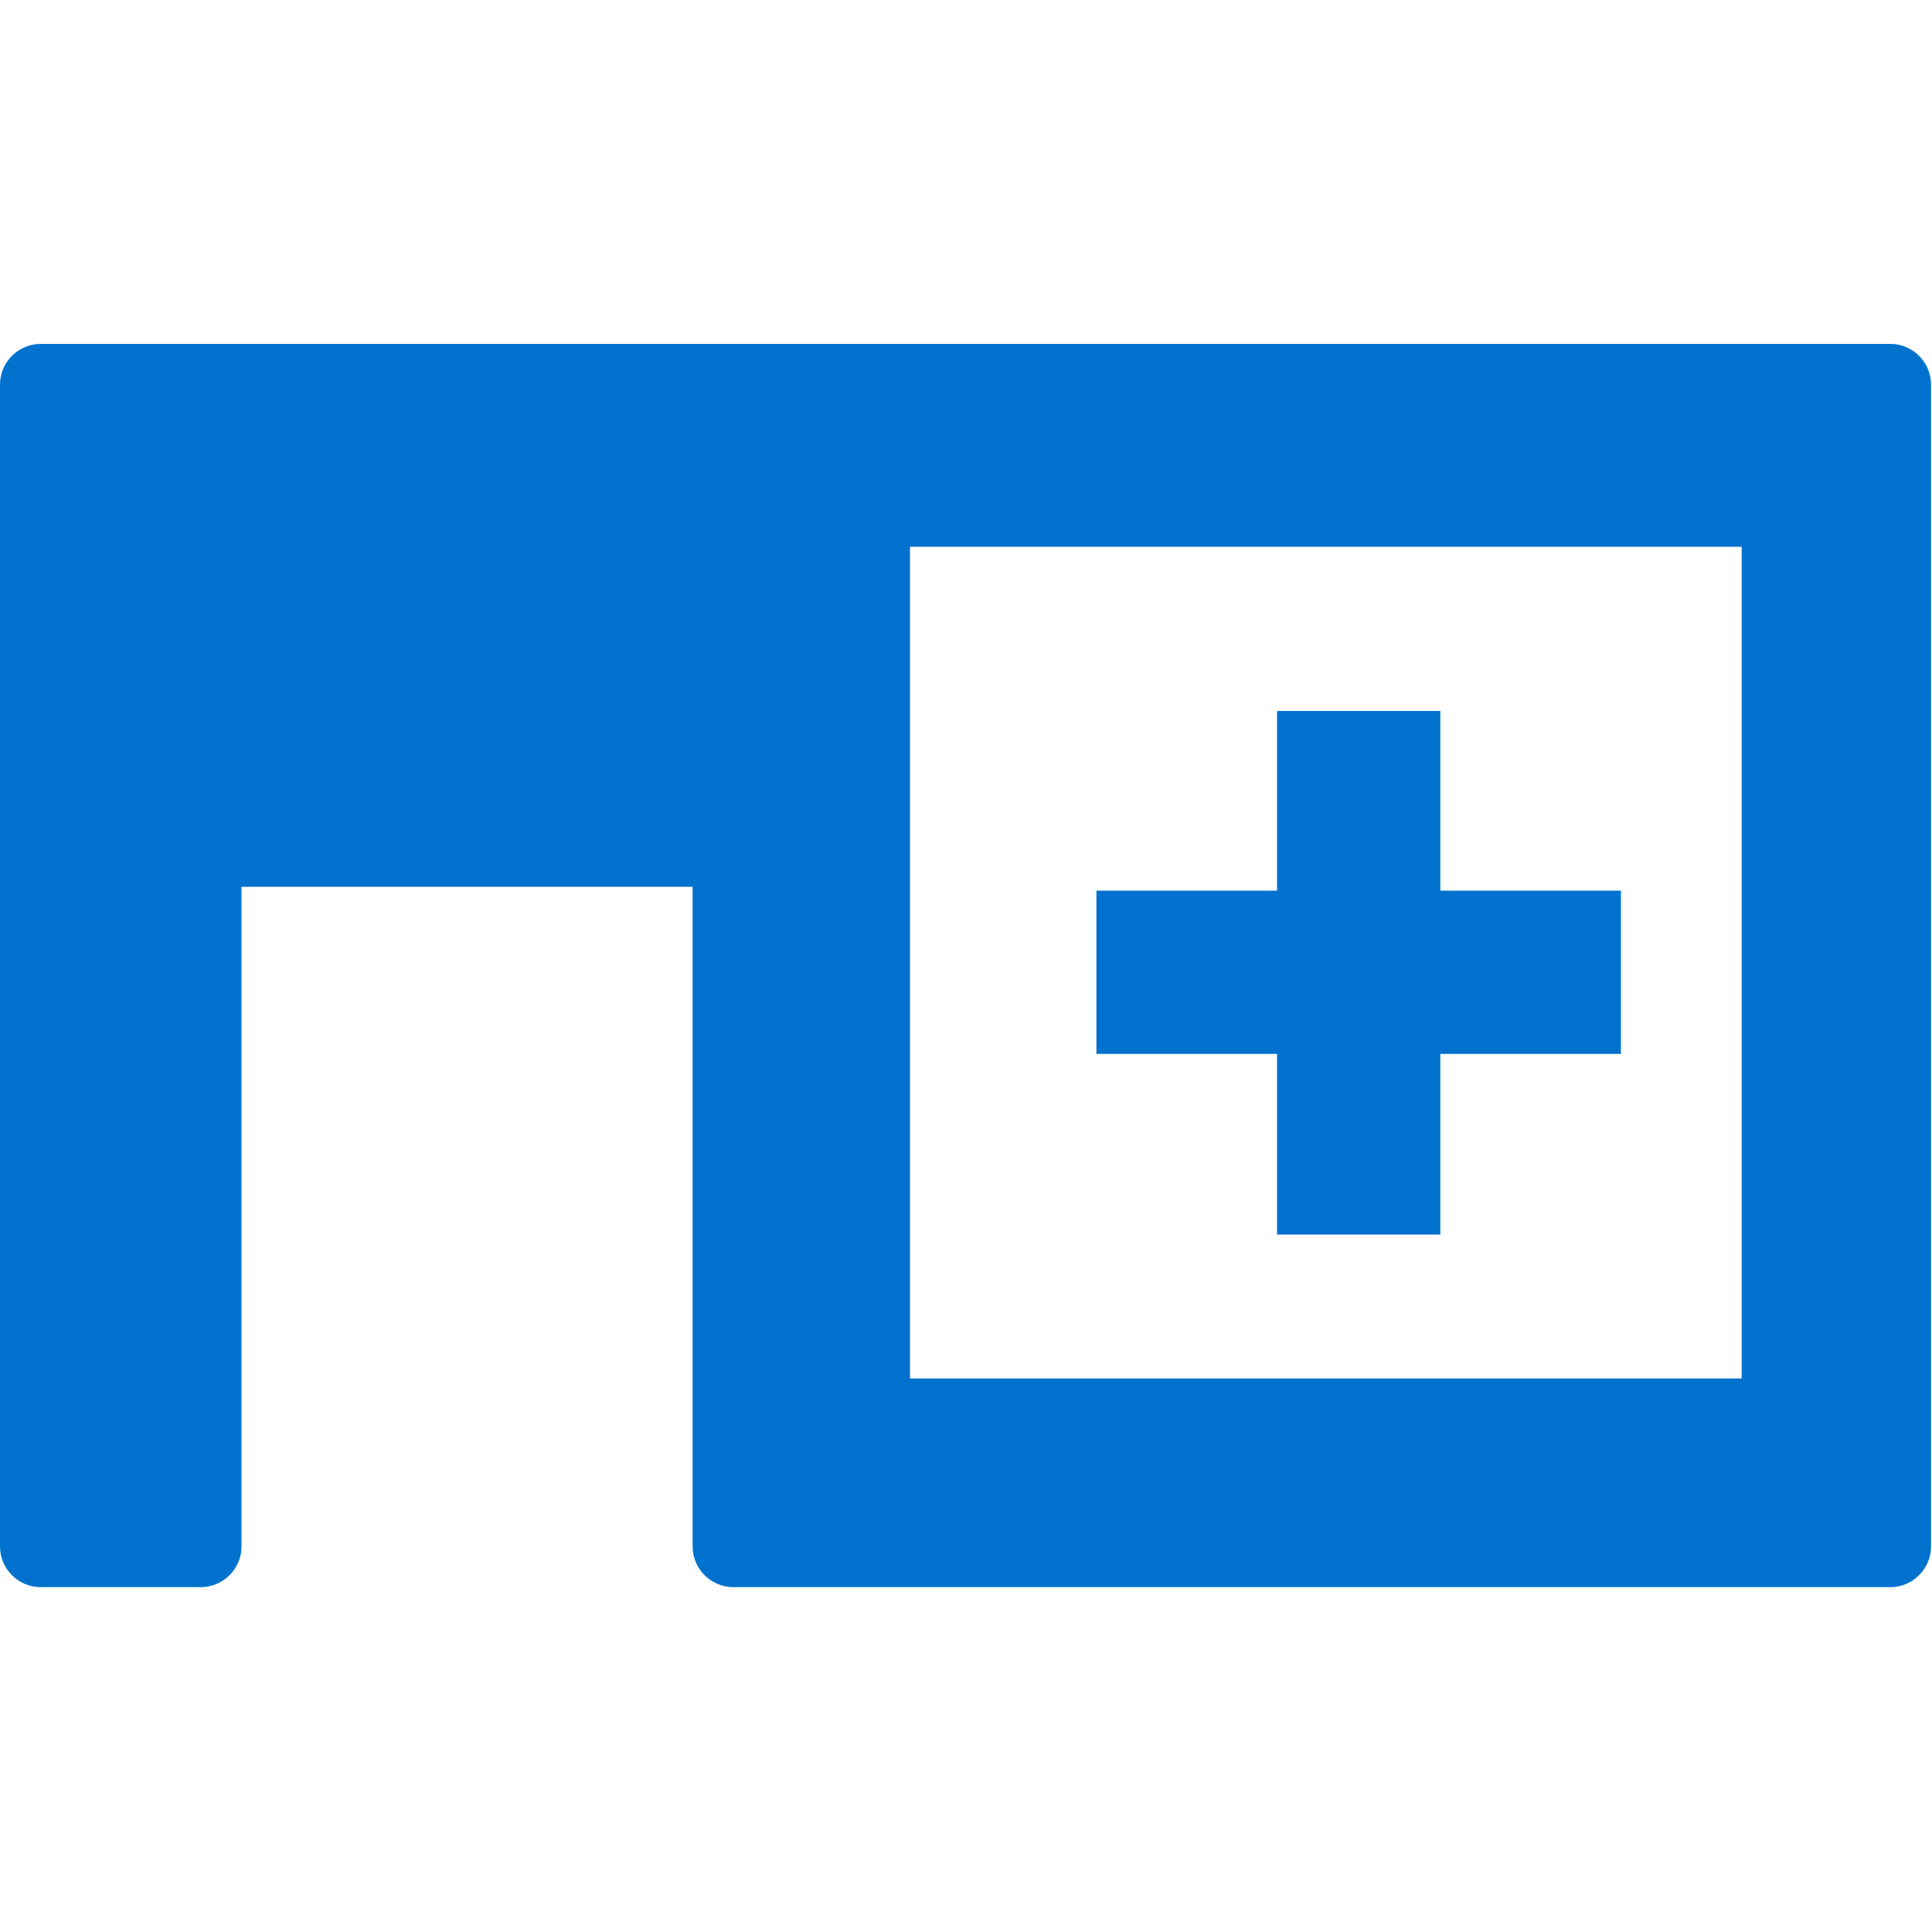 <svg enable-background="new 0 0 200 200" viewBox="0 0 200 200" xmlns="http://www.w3.org/2000/svg"><g fill="#0072ce"><path d="m0 39.8v120.3c0 2.3 1.9 4.2 4.2 4.2h16.6c2.3 0 4.2-1.9 4.2-4.2v-68.3h46.7v68.3c0 2.3 1.9 4.2 4.2 4.2h119.8c2.3 0 4.2-1.9 4.2-4.2v-120.3c0-2.3-1.9-4.2-4.2-4.2h-191.5c-2.3 0-4.2 1.9-4.2 4.2zm180.3 102.9h-86.1v-86.1h86.1z"/><path d="m167.8 92.2h-18.7v-18.6h-16.9v18.6h-18.7v16.9h18.7v18.7h16.9v-18.7h18.7z"/></g></svg>